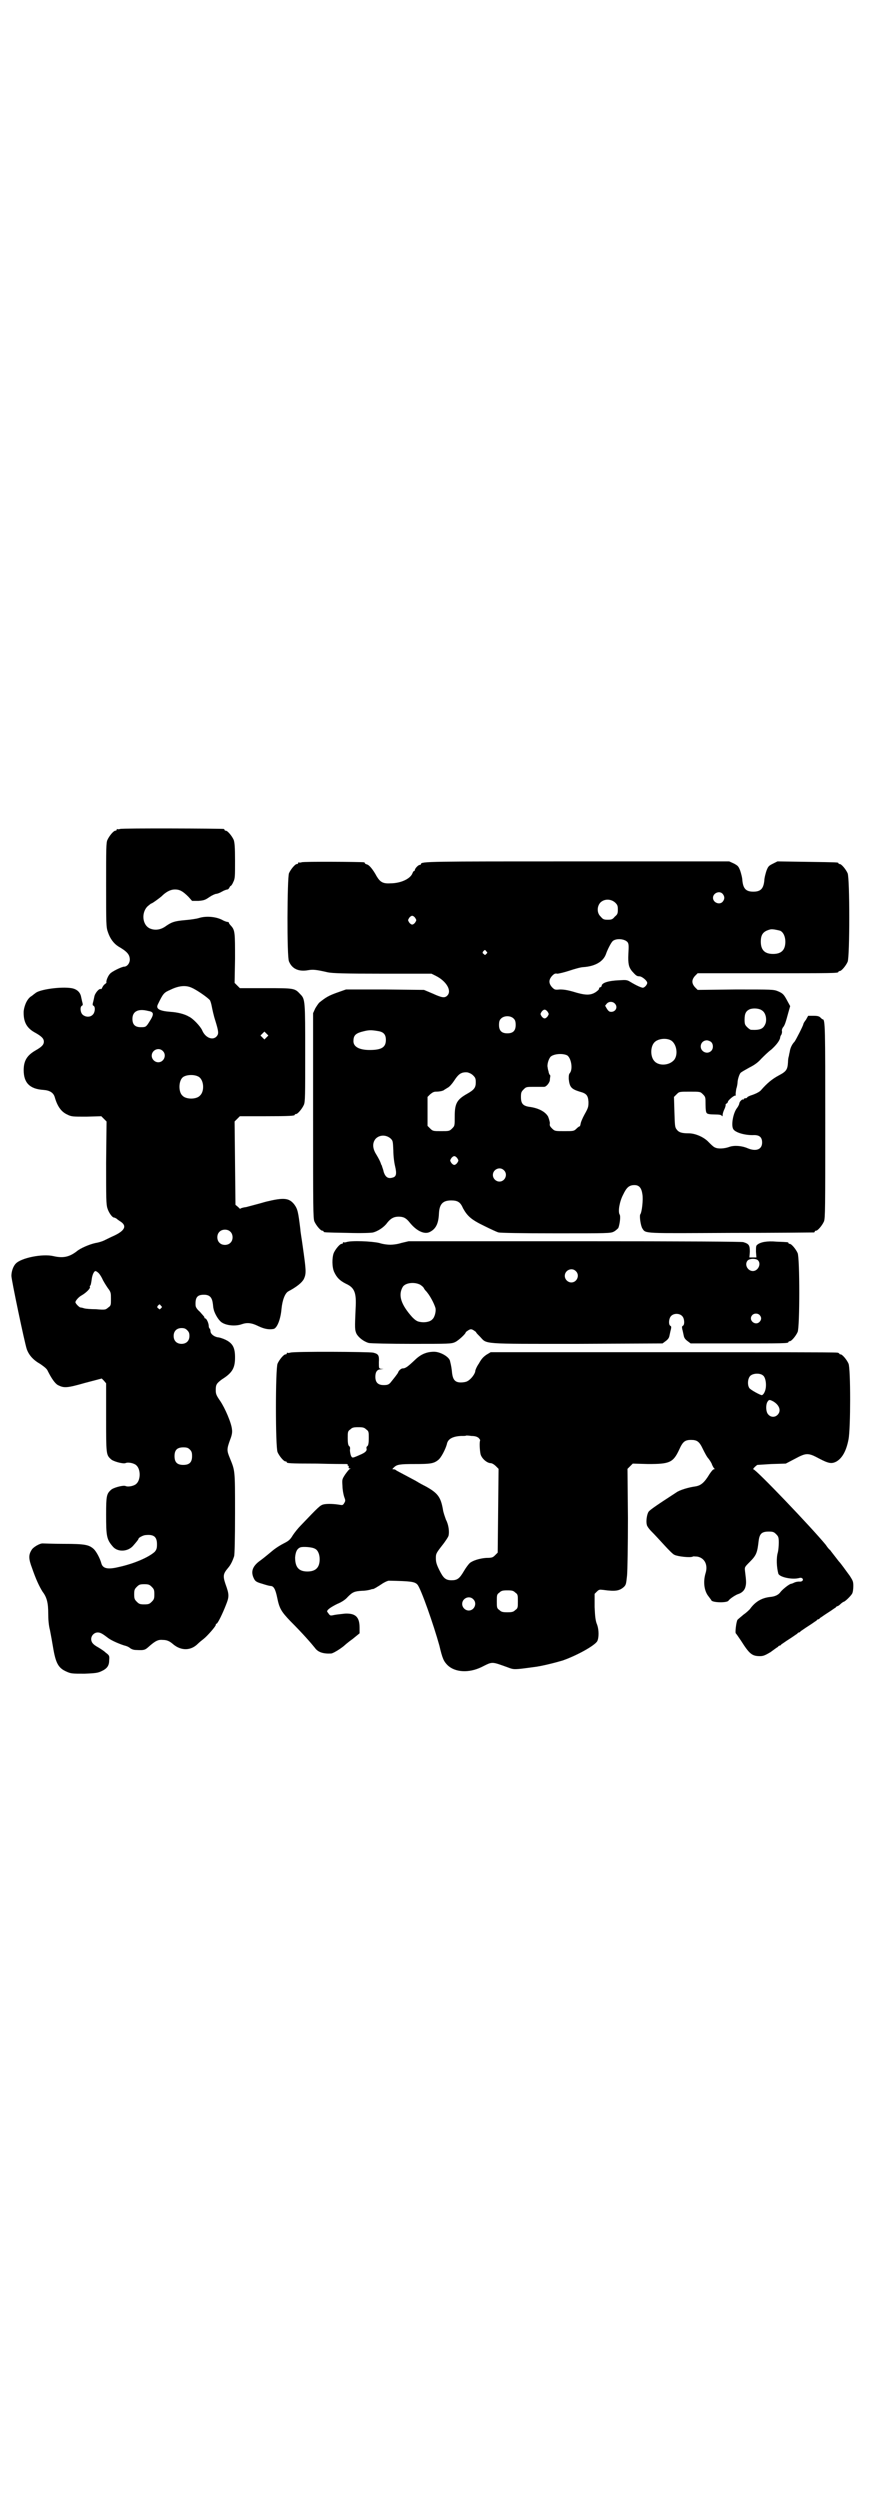 <?xml version="1.0" standalone="no"?>
<!DOCTYPE svg PUBLIC "-//W3C//DTD SVG 20010904//EN"
 "http://www.w3.org/TR/2001/REC-SVG-20010904/DTD/svg10.dtd">
<svg version="1.0" xmlns="http://www.w3.org/2000/svg"
 width="1000pt" height="2850pt" viewBox="0 0 1000 2850"
 preserveAspectRatio="xMidYMid meet">
<g transform="translate(0,2850) scale(0.5,-0.5)"
fill="#000000" stroke="none">
<path d="M274 3810 c-3 -1 -6 -1 -7 0 0 0 -1 0 -1 -2 0 -1 -1 -2 -3 -2 -4 0
-14 -12 -18 -21 -3 -6 -3 -20 -3 -103 0 -88 0 -96 4 -107 5 -15 13 -26 24 -33
19 -11 26 -18 26 -30 0 -8 -6 -16 -13 -16 -5 0 -28 -11 -32 -16 -5 -5 -10 -18
-8 -20 0 0 -1 -2 -4 -4 -3 -2 -5 -6 -6 -8 -1 -2 -2 -4 -3 -3 -4 2 -14 -10 -15
-18 -1 -4 -2 -10 -3 -13 -1 -4 -1 -6 1 -7 5 -2 4 -16 -2 -21 -6 -6 -17 -5 -23
1 -5 5 -6 18 -1 20 2 1 2 3 1 7 -1 3 -2 9 -3 13 -2 11 -10 18 -22 20 -24 4
-75 -3 -83 -12 -2 -1 -5 -4 -8 -6 -9 -5 -16 -19 -18 -34 -1 -24 6 -39 27 -50
14 -8 19 -13 19 -20 0 -7 -5 -12 -19 -20 -19 -11 -27 -23 -27 -45 0 -29 14
-43 45 -45 14 -1 23 -6 26 -17 6 -21 15 -33 28 -39 10 -5 12 -5 44 -5 l34 1 6
-6 6 -6 -1 -94 c0 -81 0 -95 3 -104 3 -10 11 -21 15 -21 1 0 3 -1 5 -2 1 -1 5
-4 8 -6 17 -10 13 -21 -12 -33 -9 -4 -19 -9 -23 -11 -4 -2 -13 -5 -20 -6 -14
-3 -35 -12 -43 -19 -17 -13 -31 -16 -53 -11 -25 6 -74 -4 -86 -17 -6 -6 -10
-18 -10 -28 0 -9 30 -152 35 -167 5 -14 15 -25 31 -34 10 -7 15 -11 17 -16 8
-16 16 -28 23 -32 14 -7 20 -7 62 5 l38 10 5 -5 5 -6 0 -78 c0 -84 0 -85 11
-95 5 -5 27 -11 33 -9 6 3 20 0 25 -5 10 -9 10 -33 0 -42 -5 -5 -19 -8 -25 -5
-6 2 -28 -4 -33 -9 -10 -9 -11 -14 -11 -56 0 -50 1 -57 16 -74 11 -12 33 -11
45 2 7 8 13 15 13 17 0 2 11 8 16 8 19 2 26 -4 26 -21 0 -9 -1 -12 -5 -17 -13
-12 -46 -27 -83 -35 -25 -6 -36 -3 -39 9 -3 11 -11 26 -17 32 -11 10 -20 12
-69 12 -24 0 -46 1 -48 1 -7 0 -22 -9 -25 -15 -7 -11 -7 -20 1 -41 9 -26 16
-41 24 -54 10 -13 13 -26 13 -50 0 -13 1 -27 4 -38 2 -10 5 -27 7 -39 6 -36
12 -47 30 -55 11 -5 13 -5 42 -5 26 1 31 2 39 6 13 6 17 13 17 25 1 10 0 11
-8 17 -4 4 -12 9 -17 12 -11 6 -16 11 -16 19 0 8 7 15 15 15 6 0 11 -3 24 -13
8 -6 29 -15 41 -18 3 -1 7 -3 9 -5 3 -2 7 -4 14 -4 19 -1 20 0 31 10 13 11 19
14 29 13 10 0 16 -3 24 -10 18 -15 40 -15 56 1 3 3 9 8 13 11 9 7 28 29 28 32
0 2 1 3 2 3 3 1 14 24 21 42 8 20 8 24 -1 49 -6 18 -5 23 6 36 6 7 10 15 14
27 1 4 2 37 2 99 0 100 0 95 -12 125 -7 17 -7 20 1 42 4 10 5 17 4 23 -1 14
-16 49 -27 65 -9 13 -10 16 -10 25 0 12 2 15 14 24 24 15 30 26 30 50 0 22 -5
32 -21 40 -6 3 -15 6 -19 6 -9 2 -16 8 -16 14 0 3 -1 5 -2 6 -1 1 -2 3 -2 6 0
6 -5 17 -8 17 -1 0 -2 1 -2 3 0 1 -5 6 -10 12 -7 6 -10 11 -10 15 -1 18 4 24
19 24 12 0 18 -5 20 -18 1 -5 1 -11 2 -14 1 -7 8 -21 15 -28 9 -10 34 -13 50
-7 12 4 22 3 38 -5 13 -6 23 -8 34 -6 8 2 16 22 18 46 2 20 8 36 16 40 19 10
31 20 35 28 6 13 5 20 -3 77 -2 15 -5 31 -5 36 -5 40 -6 46 -14 57 -12 15 -24
16 -65 6 -17 -5 -37 -10 -44 -12 -8 -1 -14 -3 -14 -4 0 -1 -2 1 -5 4 l-6 5 -1
95 -1 95 6 6 6 6 57 0 c58 0 68 1 68 3 0 1 1 2 3 2 4 0 14 12 18 21 3 7 3 21
3 117 0 120 0 124 -11 135 -13 14 -13 14 -79 14 l-59 0 -6 6 -6 6 1 55 c0 59
0 65 -9 75 -3 3 -5 6 -5 7 0 1 -1 2 -3 2 -2 0 -8 2 -13 5 -14 7 -36 9 -52 4
-6 -2 -21 -4 -33 -5 -22 -2 -29 -4 -42 -13 -12 -9 -25 -11 -37 -6 -18 8 -20
37 -5 51 4 3 7 6 8 6 2 0 17 11 23 16 11 11 21 16 31 16 11 0 18 -4 31 -17 l8
-9 15 0 c12 1 15 2 25 9 6 4 13 7 15 7 2 0 8 2 13 5 5 3 11 5 13 5 1 0 3 2 4
4 1 2 2 4 3 4 1 0 4 4 6 9 4 8 4 12 4 48 0 32 -1 42 -3 48 -4 9 -14 21 -18 21
-2 0 -3 1 -3 2 0 1 -1 2 -2 2 -7 1 -232 2 -236 0z m163 -362 c12 -5 39 -24 42
-29 1 -2 3 -8 4 -14 1 -5 4 -20 8 -32 8 -26 8 -30 3 -36 -9 -10 -26 -3 -33 14
-4 9 -21 27 -30 31 -10 6 -26 10 -42 11 -26 2 -34 7 -29 17 12 25 14 27 28 33
20 10 36 11 49 5z m-99 -53 c13 -2 14 -7 3 -24 -8 -13 -9 -13 -20 -13 -13 0
-19 6 -19 19 0 17 13 24 36 18z m270 -60 l-5 -5 -4 4 -5 5 4 4 5 5 4 -4 5 -5
-4 -4z m-237 -31 c10 -9 3 -26 -10 -26 -8 0 -15 7 -15 15 0 13 16 20 25 11z
m82 -59 c12 -7 14 -33 3 -43 -8 -9 -32 -9 -40 0 -9 8 -9 32 0 41 7 7 27 8 37
2z m72 -353 c7 -6 7 -19 1 -25 -6 -7 -19 -7 -25 -1 -7 6 -7 19 -1 25 6 7 19 7
25 1z m-302 -93 c3 -2 7 -8 10 -14 3 -7 9 -16 13 -22 7 -9 7 -11 7 -25 0 -13
0 -15 -6 -19 -6 -5 -6 -6 -28 -4 -12 0 -24 1 -27 2 -3 1 -7 2 -9 2 -3 1 -11 9
-11 12 0 3 7 12 15 16 10 6 20 16 18 19 -1 1 0 2 1 3 1 1 2 6 3 13 1 10 5 20
9 20 0 0 3 -1 5 -3z m144 -76 c3 -3 3 -3 0 -6 -3 -3 -3 -3 -6 0 -3 2 -3 3 -1
6 4 4 4 4 7 0z m60 -56 c4 -4 5 -7 5 -13 0 -11 -7 -18 -18 -18 -11 0 -18 7
-18 18 0 11 7 18 18 18 6 0 9 -1 13 -5z m6 -272 c4 -4 5 -7 5 -15 0 -14 -6
-20 -20 -20 -14 0 -20 6 -20 20 0 14 6 20 20 20 8 0 11 -1 15 -5z m-87 -313
c5 -5 6 -7 6 -17 0 -10 -1 -12 -6 -17 -5 -5 -7 -6 -17 -6 -10 0 -12 1 -17 6
-5 5 -6 7 -6 17 0 10 1 12 6 17 5 5 7 6 17 6 10 0 12 -1 17 -6z"/>
<path d="M688 3734 c-3 -1 -6 -1 -7 0 0 0 -1 0 -1 -2 0 -1 -1 -2 -3 -2 -4 0
-14 -12 -18 -21 -4 -11 -5 -191 0 -201 7 -17 22 -24 44 -20 11 2 19 1 45 -5
11 -2 34 -3 125 -3 l111 0 10 -5 c24 -12 37 -34 26 -45 -6 -6 -12 -5 -34 5
l-19 8 -89 1 -89 0 -17 -6 c-23 -8 -29 -12 -44 -24 -2 -2 -6 -8 -9 -13 l-5
-11 0 -234 c0 -209 0 -234 3 -241 4 -9 14 -21 18 -21 2 0 3 -1 3 -2 0 -2 2 -2
55 -3 32 -1 54 0 58 1 11 3 25 12 32 22 8 10 15 14 26 14 11 0 17 -3 25 -13
16 -20 34 -28 46 -22 14 7 20 19 21 42 1 22 9 30 28 30 15 0 21 -4 27 -18 10
-18 19 -26 48 -40 14 -7 29 -14 33 -15 5 -1 49 -2 132 -2 117 0 124 0 131 4 4
2 8 6 10 8 3 7 6 27 3 31 -4 7 0 30 8 45 8 17 14 22 26 22 11 0 16 -7 18 -21
2 -12 -1 -41 -5 -46 -2 -4 1 -26 5 -32 8 -12 0 -11 203 -10 102 0 186 1 188 1
1 0 2 1 2 2 0 1 1 2 3 2 4 0 14 12 18 21 3 7 3 31 3 226 0 217 0 235 -6 235
-1 0 -3 2 -5 4 -3 3 -7 4 -16 4 l-12 0 -5 -9 c-4 -5 -6 -9 -6 -10 0 -3 -17
-36 -20 -40 -6 -6 -10 -15 -11 -23 -1 -4 -2 -9 -2 -10 -1 -2 -2 -9 -2 -14 -1
-17 -4 -21 -21 -30 -15 -8 -27 -18 -40 -33 -3 -4 -11 -8 -19 -11 -7 -2 -13 -5
-13 -6 0 -1 -2 -2 -4 -2 -2 0 -4 -1 -4 -2 0 -2 -1 -2 -1 -1 -2 2 -9 -5 -9 -9
0 -1 -2 -6 -5 -10 -9 -11 -14 -39 -9 -48 4 -8 27 -15 48 -14 12 0 18 -5 18
-17 0 -16 -14 -21 -33 -13 -14 6 -31 7 -42 3 -11 -4 -26 -5 -33 -1 -3 1 -9 7
-14 12 -10 11 -30 20 -45 20 -16 0 -23 2 -28 9 -4 5 -4 9 -5 40 l-1 34 6 6 c6
6 6 6 30 6 24 0 24 0 30 -6 6 -6 6 -7 6 -23 0 -12 1 -19 3 -20 1 -2 8 -3 18
-3 11 0 15 -1 16 -3 1 -2 2 -1 2 2 0 3 2 9 4 13 2 4 3 9 3 9 -1 1 0 3 2 4 2 1
3 3 3 4 0 3 14 15 17 14 1 0 1 0 1 1 -1 1 0 7 1 14 2 6 3 13 3 15 0 6 4 19 7
22 2 2 11 7 20 12 12 6 20 12 27 20 6 6 16 16 23 21 11 10 18 19 20 26 0 2 1
6 3 8 1 3 2 6 1 9 0 2 1 6 3 8 4 5 6 12 12 34 l4 14 -6 11 c-8 15 -10 18 -22
23 -10 4 -12 4 -96 4 l-87 -1 -6 6 c-8 9 -8 17 0 26 l6 6 155 0 c152 0 166 0
166 3 0 1 1 2 3 2 4 0 14 12 18 21 5 11 5 191 0 202 -4 9 -14 21 -18 21 -2 0
-3 1 -3 2 0 2 -2 2 -72 3 l-67 1 -10 -5 c-10 -5 -11 -6 -15 -16 -2 -6 -5 -17
-5 -23 -2 -18 -8 -25 -25 -25 -17 0 -23 7 -25 25 0 6 -3 17 -5 23 -4 10 -5 11
-14 16 l-11 5 -344 0 c-341 0 -359 0 -359 -6 0 -1 -1 -2 -3 -2 -3 0 -11 -8
-11 -12 0 -1 -1 -2 -2 -2 -1 0 -2 -2 -3 -4 -4 -13 -26 -24 -51 -24 -17 -1 -23
3 -31 16 -8 15 -17 26 -22 27 -3 1 -5 2 -5 3 0 1 -1 2 -2 2 -7 1 -138 2 -142
0z m960 -72 c5 -6 5 -12 0 -18 -7 -8 -22 -2 -22 9 0 11 15 17 22 9z m-245 -20
c5 -5 6 -7 6 -16 0 -9 -1 -11 -7 -16 -5 -6 -7 -7 -16 -7 -9 0 -11 1 -16 7 -9
8 -9 23 -1 32 9 9 24 9 34 0z m-456 -35 c3 -5 3 -5 0 -10 -2 -3 -5 -5 -7 -5
-2 0 -5 2 -7 5 -3 5 -3 5 0 10 2 3 5 5 7 5 2 0 5 -2 7 -5z m832 -29 c7 -3 12
-13 12 -25 0 -19 -9 -28 -28 -28 -19 0 -28 9 -28 28 0 17 6 24 22 28 5 1 14
-1 22 -3z m-348 -26 c3 -4 3 -8 2 -27 -1 -23 1 -30 8 -39 9 -10 11 -12 17 -12
6 0 18 -10 18 -15 0 -4 -6 -11 -10 -11 -3 0 -13 4 -28 13 -8 5 -10 5 -26 4
-25 -1 -40 -6 -40 -13 0 -1 -1 -2 -3 -3 -2 0 -3 -2 -3 -4 0 -1 -4 -5 -9 -8
-12 -7 -24 -6 -50 2 -14 4 -22 5 -30 5 -11 -1 -12 -1 -18 5 -8 9 -8 17 0 26 5
5 7 6 12 5 3 0 16 3 28 7 12 4 26 8 32 8 27 2 45 13 51 30 3 9 11 25 15 29 7
7 27 6 34 -2z m-322 -21 c3 -3 3 -3 0 -6 -3 -3 -3 -3 -6 0 -3 2 -3 3 -1 6 4 4
4 4 7 0z m293 -119 c8 -8 2 -19 -8 -19 -4 0 -6 1 -10 7 l-4 7 4 5 c5 5 13 5
18 0z m336 -16 c8 -5 11 -19 8 -29 -5 -13 -12 -16 -33 -15 -2 0 -6 3 -9 6 -5
5 -6 7 -6 17 0 14 3 20 12 24 8 3 22 2 28 -3z m-489 -3 c3 -5 3 -5 0 -10 -2
-3 -5 -5 -7 -5 -2 0 -5 2 -7 5 -3 5 -3 5 0 10 2 3 5 5 7 5 2 0 5 -2 7 -5z
m-77 -16 c3 -3 4 -7 4 -14 0 -13 -6 -19 -19 -19 -13 0 -19 6 -19 19 0 7 1 11
4 14 7 8 23 8 30 0z m-309 -28 c12 -2 17 -8 17 -20 0 -17 -10 -23 -37 -23 -23
0 -37 7 -37 20 0 12 4 17 17 21 18 5 22 5 40 2z m665 -20 c16 -7 20 -37 7 -48
-12 -11 -34 -11 -43 0 -9 10 -9 32 0 42 7 8 24 11 36 6z m94 -5 c5 -5 5 -15 0
-20 -9 -9 -24 -2 -24 10 0 8 6 14 14 14 3 0 8 -2 10 -4z m-329 -30 c9 -5 14
-30 7 -40 -3 -3 -3 -7 -3 -14 2 -19 6 -23 25 -29 15 -4 19 -8 20 -23 0 -11 0
-13 -9 -29 -5 -9 -9 -19 -9 -22 -1 -3 -1 -5 -2 -5 -1 0 -4 -2 -7 -5 -6 -6 -7
-6 -28 -6 -21 0 -22 0 -28 6 -5 5 -6 7 -5 12 0 3 -2 10 -4 15 -6 11 -21 19
-40 22 -17 2 -22 7 -22 23 0 10 1 12 6 17 6 6 6 6 25 6 11 0 21 0 22 0 5 0 13
10 13 16 0 3 1 7 1 9 0 1 -1 3 -2 3 0 1 -2 4 -2 7 -1 3 -2 7 -2 9 -2 6 2 20 7
25 7 6 26 8 37 3z m-214 -46 c5 -5 6 -7 6 -16 0 -12 -4 -17 -20 -26 -23 -13
-28 -22 -28 -51 0 -22 0 -22 -6 -28 -6 -6 -7 -6 -25 -6 -18 0 -19 0 -25 6 l-6
6 0 33 0 33 6 6 c5 4 8 6 13 6 9 0 17 2 19 4 1 1 5 3 8 5 4 2 10 9 14 15 11
17 17 21 31 20 4 -1 9 -3 13 -7z m-188 -144 c5 -5 5 -6 6 -27 0 -13 2 -28 4
-36 4 -17 3 -24 -6 -26 -10 -3 -16 1 -20 13 -1 6 -4 12 -4 14 -1 2 -2 3 -2 4
-2 6 -5 12 -11 22 -9 14 -9 27 -1 36 9 9 24 9 34 0z m152 -45 c3 -5 3 -5 0
-10 -2 -3 -5 -5 -7 -5 -2 0 -5 2 -7 5 -3 5 -3 5 0 10 2 3 5 5 7 5 2 0 5 -2 7
-5z m106 -27 c10 -9 3 -26 -10 -26 -8 0 -15 7 -15 15 0 13 16 20 25 11z"/>
<path d="M790 2868 c-3 -1 -6 -1 -7 0 0 0 -1 0 -1 -2 0 -1 -1 -2 -3 -2 -4 0
-14 -12 -18 -21 -4 -11 -4 -32 1 -43 6 -13 13 -20 27 -27 20 -9 24 -21 22 -56
-2 -46 -2 -49 2 -58 5 -9 17 -18 28 -21 4 -1 49 -2 98 -2 85 0 90 0 99 4 8 4
24 19 24 22 0 1 3 3 6 5 5 3 7 3 12 0 3 -2 6 -4 6 -5 0 -1 4 -5 9 -10 16 -17
1 -16 221 -16 l195 1 8 6 c5 4 7 7 8 13 1 4 2 10 3 13 1 5 1 7 -1 8 -5 2 -4
18 2 23 6 6 19 6 25 -1 5 -5 6 -20 1 -22 -2 -1 -2 -3 -1 -8 1 -3 2 -9 3 -13 1
-6 3 -9 8 -13 l8 -6 106 0 c105 0 117 0 117 3 0 1 1 2 3 2 4 0 14 12 18 21 5
11 5 169 0 180 -4 9 -14 21 -18 21 -2 0 -3 1 -3 2 0 2 -1 2 -27 3 -22 2 -37
-1 -44 -7 -3 -2 -3 -5 -3 -16 l1 -13 -8 0 -8 0 1 13 c0 15 -2 18 -15 22 -6 1
-119 2 -386 2 l-377 0 -17 -4 c-9 -3 -20 -4 -25 -4 -5 0 -16 1 -25 4 -17 4
-64 6 -75 2z m938 -41 c9 -8 1 -25 -11 -25 -12 0 -20 15 -12 24 5 5 18 5 23 1z
m-415 -25 c10 -9 3 -26 -10 -26 -8 0 -15 7 -15 15 0 13 16 20 25 11z m-355
-31 c3 -2 7 -5 8 -7 1 -2 3 -5 4 -6 10 -10 20 -30 23 -40 2 -8 -2 -22 -7 -26
-5 -6 -18 -8 -28 -6 -7 1 -11 4 -18 11 -26 29 -32 50 -22 68 5 10 26 13 40 6z
m774 -69 c5 -5 5 -11 0 -16 -10 -10 -27 5 -16 16 4 4 12 4 16 0z"/>
<path d="M662 2616 c-3 -1 -6 -1 -7 0 0 0 -1 0 -1 -2 0 -1 -1 -2 -3 -2 -4 0
-14 -12 -18 -21 -5 -11 -5 -191 0 -202 4 -9 14 -21 18 -21 2 0 3 -1 3 -2 0 -2
4 -3 69 -3 34 -1 64 -1 67 -1 2 0 4 -1 3 -2 -1 -1 0 -2 1 -2 1 0 2 -1 1 -3 0
-2 0 -3 3 -3 2 0 2 -1 0 -1 -2 -1 -6 -6 -11 -13 -7 -11 -7 -11 -6 -26 0 -8 2
-19 4 -25 3 -8 3 -9 0 -14 -3 -5 -4 -5 -10 -4 -11 2 -28 3 -37 1 -8 -2 -11 -5
-53 -49 -5 -5 -13 -15 -17 -21 -6 -10 -9 -13 -21 -19 -8 -4 -19 -11 -26 -17
-6 -5 -18 -15 -26 -21 -19 -13 -24 -26 -16 -42 3 -6 5 -8 19 -12 9 -3 17 -5
19 -5 7 0 11 -7 15 -26 5 -25 9 -32 30 -54 29 -29 48 -51 56 -61 7 -10 19 -14
37 -13 4 0 19 9 29 17 1 1 10 9 20 16 l16 13 0 13 c0 24 -9 33 -33 32 -8 -1
-19 -2 -24 -3 -9 -2 -10 -2 -13 2 -2 3 -4 5 -4 6 0 4 9 10 23 17 10 4 19 10
24 16 11 11 15 13 33 14 8 0 17 2 20 3 2 1 4 1 4 1 1 -1 11 5 23 13 5 3 11 6
14 6 49 -1 59 -2 65 -9 8 -9 37 -92 50 -139 7 -30 10 -36 19 -45 17 -16 48
-18 77 -4 26 13 22 13 61 -1 13 -5 14 -5 58 1 18 2 49 10 66 15 34 12 73 34
79 44 4 8 4 25 0 37 -4 9 -5 19 -6 41 l0 30 5 5 c5 5 6 5 15 4 28 -4 37 -2 47
7 5 5 5 8 7 26 1 10 2 69 2 131 l-1 112 6 6 6 6 35 -1 c49 0 57 3 71 33 8 18
13 22 27 22 14 0 19 -4 27 -21 4 -8 9 -18 13 -22 3 -4 7 -10 8 -14 2 -4 4 -8
5 -8 1 -1 1 -2 -1 -2 -2 0 -6 -5 -10 -11 -12 -20 -20 -26 -32 -28 -15 -2 -36
-8 -44 -14 -40 -26 -61 -40 -63 -44 -4 -6 -6 -22 -4 -29 0 -3 5 -10 11 -16 6
-6 19 -20 29 -31 10 -11 20 -21 23 -22 8 -4 37 -7 42 -4 1 1 6 0 10 0 17 -3
25 -19 19 -38 -6 -20 -3 -41 7 -53 3 -4 6 -8 6 -8 0 -6 34 -7 39 -2 3 5 16 13
21 15 10 3 16 9 18 17 2 8 2 12 -1 36 -1 9 -1 9 11 21 15 15 17 21 20 47 2 17
7 22 23 22 10 0 12 -1 17 -6 5 -5 6 -7 6 -19 0 -8 -1 -18 -2 -22 -4 -13 -3
-34 1 -49 3 -8 31 -14 47 -10 3 1 6 1 8 -1 3 -4 -1 -8 -8 -7 -3 0 -8 -1 -10
-2 -2 -1 -6 -3 -8 -3 -5 -1 -21 -14 -25 -20 -4 -5 -11 -9 -22 -10 -20 -2 -35
-11 -47 -28 -2 -2 -8 -8 -14 -12 -6 -5 -12 -10 -14 -12 -3 -4 -6 -30 -4 -31 1
-1 6 -8 12 -17 19 -30 25 -35 43 -35 8 0 12 2 24 9 8 6 15 11 17 12 1 2 3 3 4
3 1 0 3 1 4 3 2 1 10 7 18 12 8 5 16 11 18 12 1 2 3 3 4 3 1 0 3 1 4 3 2 1 10
7 18 12 8 5 16 11 18 12 1 2 3 3 4 3 1 0 3 1 4 3 2 1 10 7 18 12 8 5 16 11 18
12 1 2 3 3 4 3 1 0 4 2 7 5 3 3 7 5 7 5 3 0 16 13 19 18 2 3 3 11 3 18 0 10
-1 12 -8 23 -9 12 -20 28 -25 33 -10 13 -18 23 -20 26 -2 1 -6 6 -10 12 -33
40 -159 172 -165 172 -1 0 0 2 3 5 3 3 6 5 6 5 0 0 15 1 32 2 l33 1 21 11 c26
14 30 14 56 0 21 -11 28 -12 39 -6 13 8 22 24 27 50 5 25 5 162 0 173 -4 9
-14 21 -18 21 -2 0 -3 1 -3 2 0 0 -2 2 -5 2 -4 1 -182 1 -398 1 l-392 0 -10
-6 c-7 -5 -11 -9 -17 -20 -5 -7 -8 -15 -8 -16 0 -7 -10 -20 -18 -24 -3 -2 -10
-3 -15 -3 -13 0 -18 6 -20 21 -1 11 -2 17 -5 29 -3 9 -22 20 -36 20 -16 0 -29
-5 -42 -17 -18 -17 -23 -21 -30 -21 -3 0 -9 -5 -10 -9 -1 -3 -10 -14 -18 -24
-4 -4 -7 -5 -15 -5 -13 0 -19 6 -19 19 0 11 4 17 13 17 l6 1 -6 0 c-5 1 -5 1
-5 15 1 16 -1 19 -13 22 -10 2 -181 3 -189 0z m1078 -52 c7 -5 9 -26 4 -37 -2
-5 -5 -8 -7 -8 -5 1 -25 12 -28 16 -5 7 -4 22 2 28 6 6 22 7 29 1z m23 -59
c14 -8 19 -21 11 -30 -6 -7 -16 -7 -22 0 -6 6 -6 24 -1 30 3 4 4 4 12 0z
m-928 -64 c6 -4 6 -6 6 -20 0 -11 -1 -16 -3 -18 -2 -1 -3 -4 -2 -6 1 -5 -3 -9
-15 -14 -18 -8 -18 -8 -21 -1 -1 3 -2 9 -2 12 1 5 0 8 -2 9 -2 2 -3 7 -3 18 0
14 0 16 6 20 4 4 7 5 18 5 11 0 14 -1 18 -5z m256 -19 c3 -3 4 -5 4 -6 -2 -4
-1 -23 1 -32 3 -10 15 -20 23 -20 3 0 8 -3 12 -7 l6 -6 -1 -96 -1 -95 -6 -6
c-5 -5 -7 -6 -20 -6 -15 -1 -31 -6 -38 -12 -3 -3 -9 -11 -13 -18 -10 -17 -15
-21 -28 -21 -14 0 -19 5 -28 23 -6 12 -8 18 -8 27 0 10 0 11 14 29 8 10 15 21
15 23 2 9 0 25 -6 36 -2 6 -6 16 -7 24 -5 28 -12 37 -39 52 -8 4 -17 9 -20 11
-3 2 -15 8 -26 14 -11 6 -21 11 -22 12 -1 1 -3 2 -5 2 -4 0 -4 0 0 4 7 7 13 8
48 8 35 0 43 1 53 9 7 5 17 25 20 36 2 12 13 18 32 19 7 0 12 0 12 1 1 0 6 0
12 -1 9 0 13 -2 16 -4z m-373 -253 c7 -3 11 -13 11 -24 0 -19 -9 -28 -28 -28
-20 0 -28 10 -28 32 1 12 4 20 12 23 5 2 26 1 33 -3z m457 -100 c6 -4 6 -6 6
-20 0 -14 0 -16 -6 -20 -4 -4 -7 -5 -18 -5 -11 0 -14 1 -18 5 -6 4 -6 6 -6 20
0 14 0 16 6 20 4 4 7 5 18 5 11 0 14 -1 18 -5z m-96 -15 c10 -9 3 -26 -10 -26
-8 0 -15 7 -15 15 0 13 16 20 25 11z"/>
</g>
</svg>
